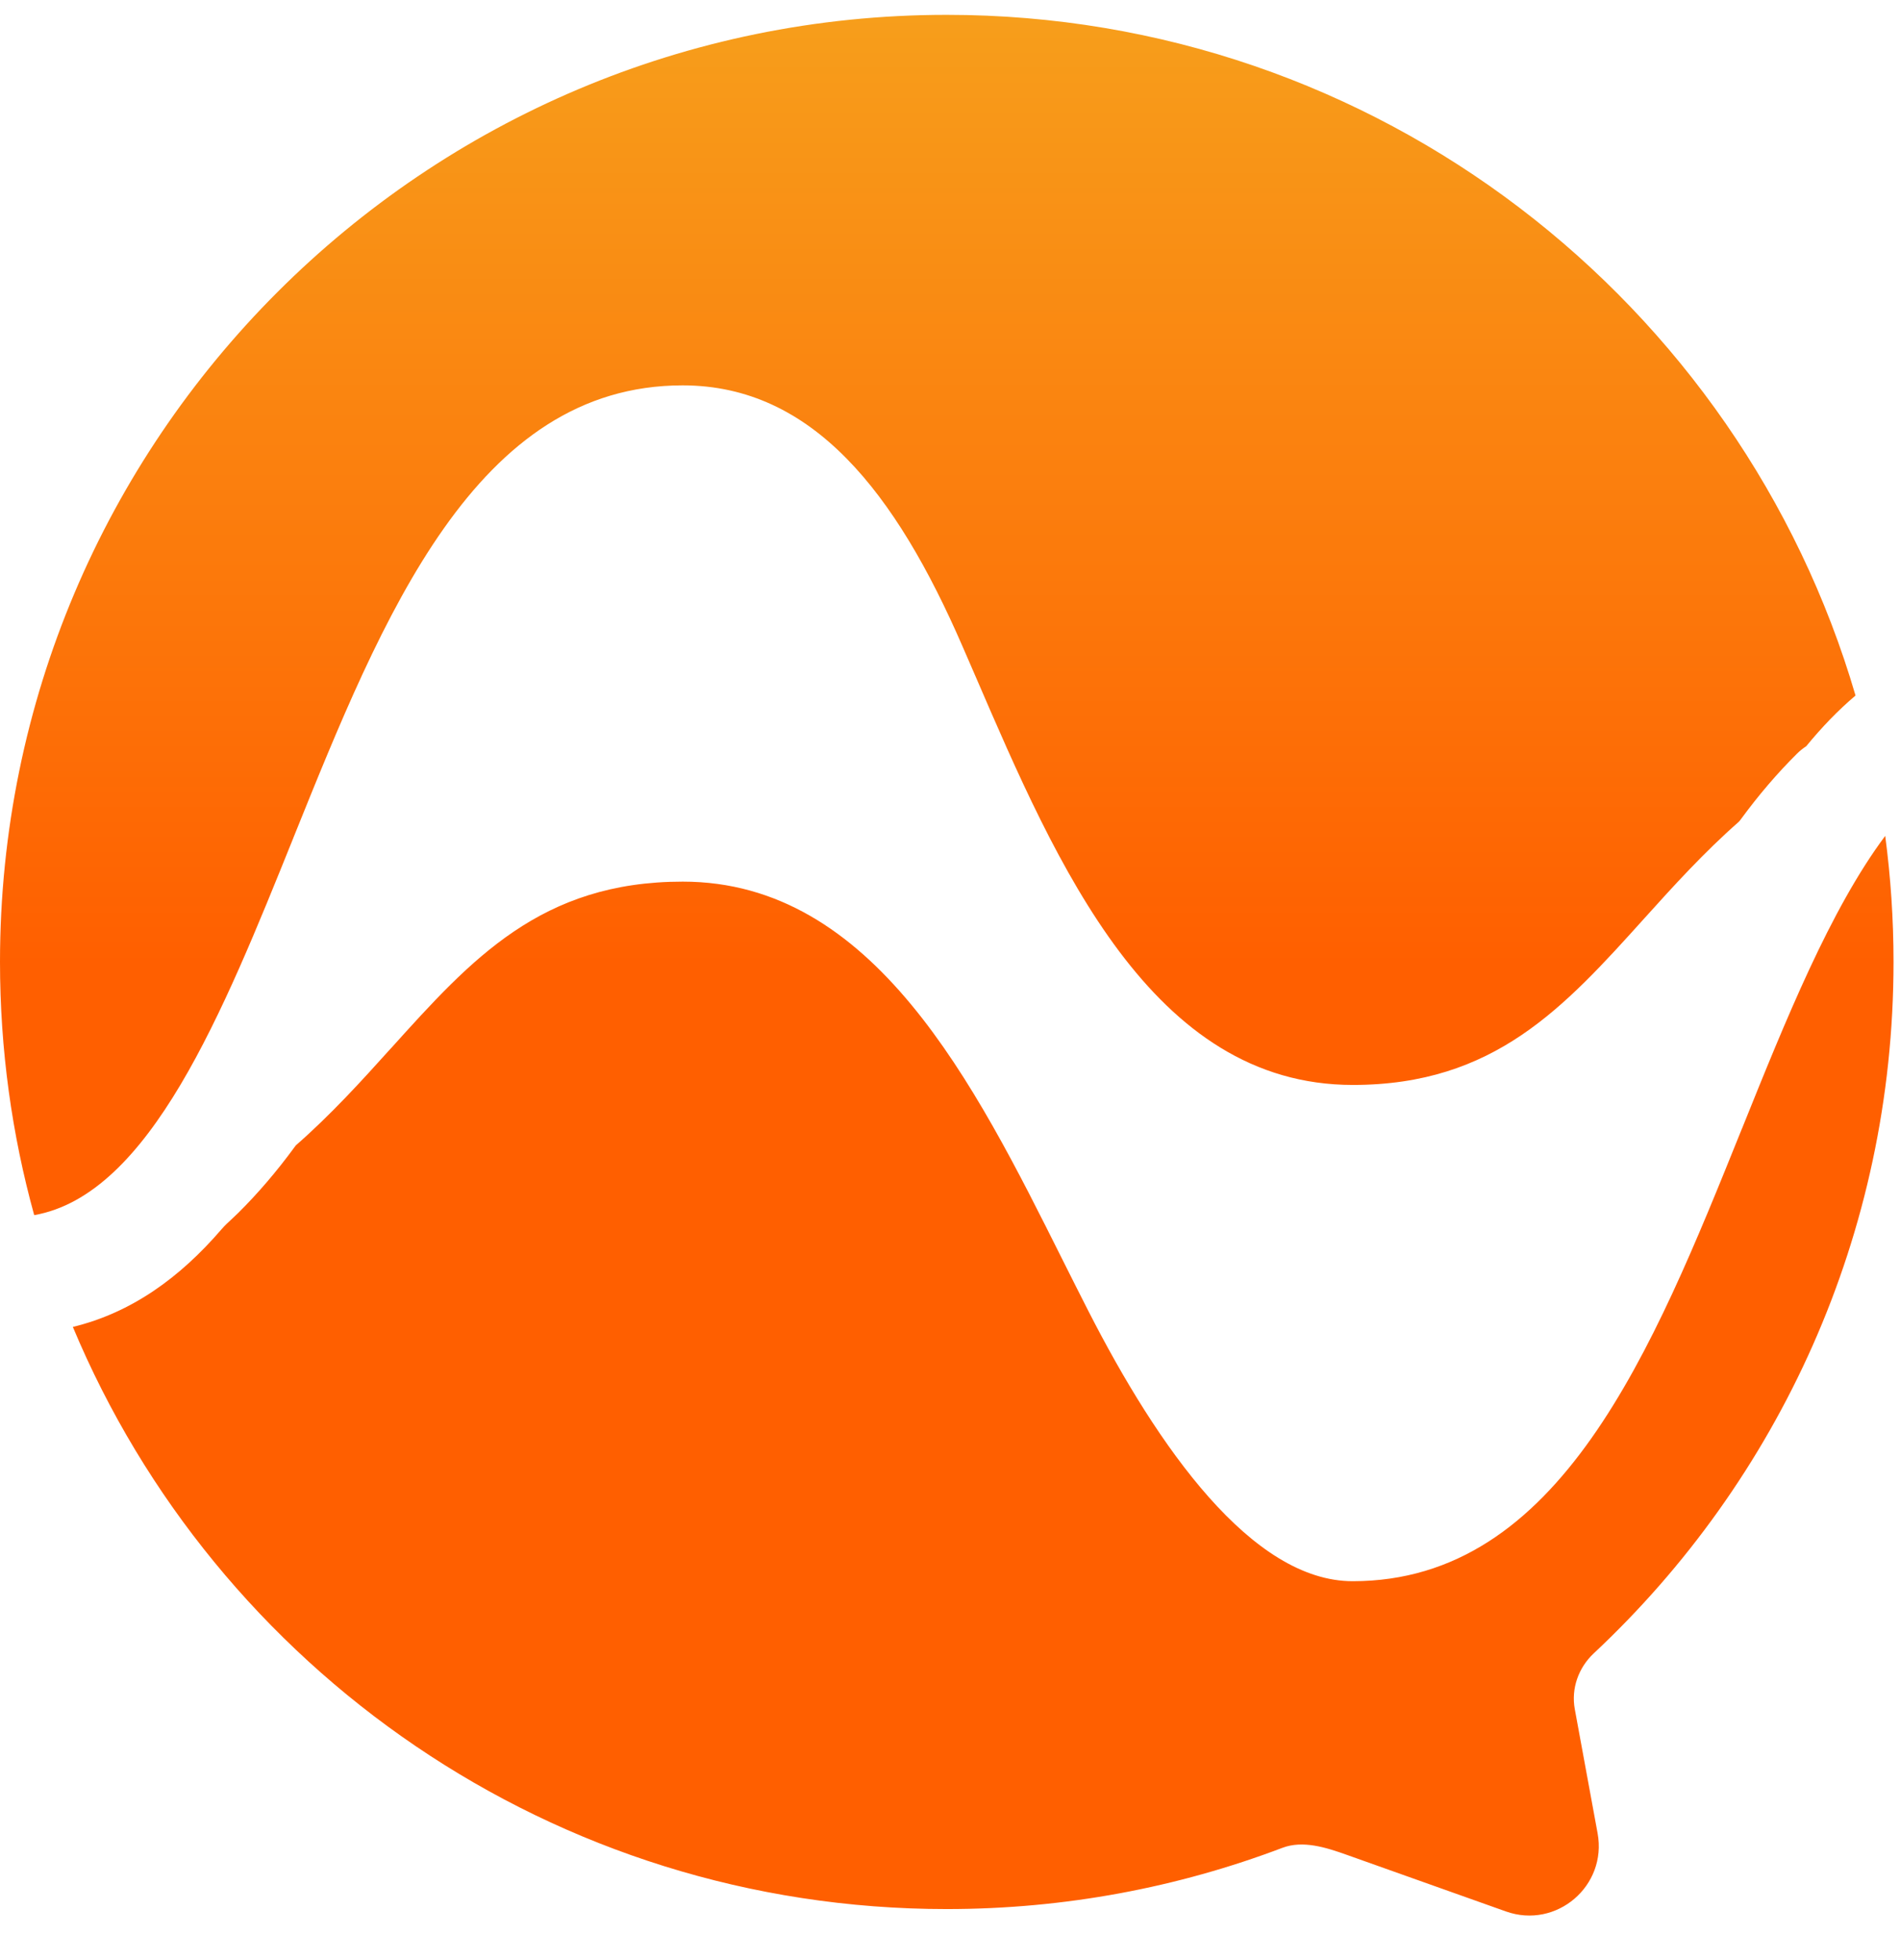 <svg width="32" height="33" viewBox="0 0 32 33" fill="none" xmlns="http://www.w3.org/2000/svg">
<g clip-path="url(#clip0_608_512)">
<path fill-rule="evenodd" clip-rule="evenodd" d="M26.841 27.837C26.584 28.078 26.459 28.43 26.523 28.776L26.907 30.865C27.07 31.752 26.213 32.483 25.363 32.181L22.68 31.227C22.332 31.103 21.943 30.979 21.598 31.11C19.841 31.776 17.936 32.141 15.945 32.141C9.317 32.141 3.633 28.096 1.227 22.34C2.217 22.1 3.031 21.509 3.73 20.697C3.785 20.633 3.847 20.575 3.91 20.518C3.944 20.486 3.978 20.454 4.012 20.421C4.342 20.094 4.661 19.722 4.961 19.312L4.961 19.312L4.983 19.283C5.571 18.769 6.087 18.201 6.585 17.648L6.586 17.648C7.943 16.143 9.115 14.843 11.499 14.843C14.712 14.843 16.407 18.233 17.896 21.211C18.041 21.5 18.184 21.785 18.326 22.063C19.506 24.375 21.089 26.621 22.782 26.621C26.268 26.621 27.828 22.749 29.337 19.004L29.338 19.003C30.074 17.175 30.826 15.311 31.751 14.073C31.843 14.767 31.891 15.476 31.891 16.195C31.891 20.788 29.949 24.928 26.841 27.837ZM31.251 11.71C29.313 5.087 23.194 0.25 15.945 0.25C7.139 0.25 0 7.389 0 16.195C0 17.672 0.201 19.101 0.576 20.458C2.519 20.116 3.749 17.063 4.941 14.106L4.941 14.105C6.451 10.36 8.011 6.488 11.497 6.488C13.69 6.488 15.091 8.304 16.209 10.878C16.283 11.048 16.358 11.22 16.433 11.394C17.803 14.57 19.398 18.266 22.785 18.266C25.166 18.266 26.34 16.964 27.699 15.456C28.19 14.911 28.7 14.35 29.279 13.841C29.29 13.831 29.299 13.821 29.308 13.809L29.316 13.797L29.317 13.797L29.317 13.797C29.617 13.387 29.936 13.015 30.266 12.688C30.313 12.641 30.365 12.6 30.421 12.563C30.681 12.246 30.956 11.959 31.251 11.71Z" fill="url(#paint0_linear_608_512)"/>
</g>
<defs>
<linearGradient id="paint0_linear_608_512" x1="15.945" y1="32.25" x2="15.945" y2="0.25" gradientUnits="userSpaceOnUse">
<stop stop-color="#FF5F00"/>
<stop offset="0.5" stop-color="#FF5F00"/>
<stop offset="1" stop-color="#F79E1B"/>
</linearGradient>
<clipPath id="clip0_608_512">
<rect width="31.891" height="32" fill="white" transform="translate(0 0.25)"/>
</clipPath>
</defs>
</svg>
